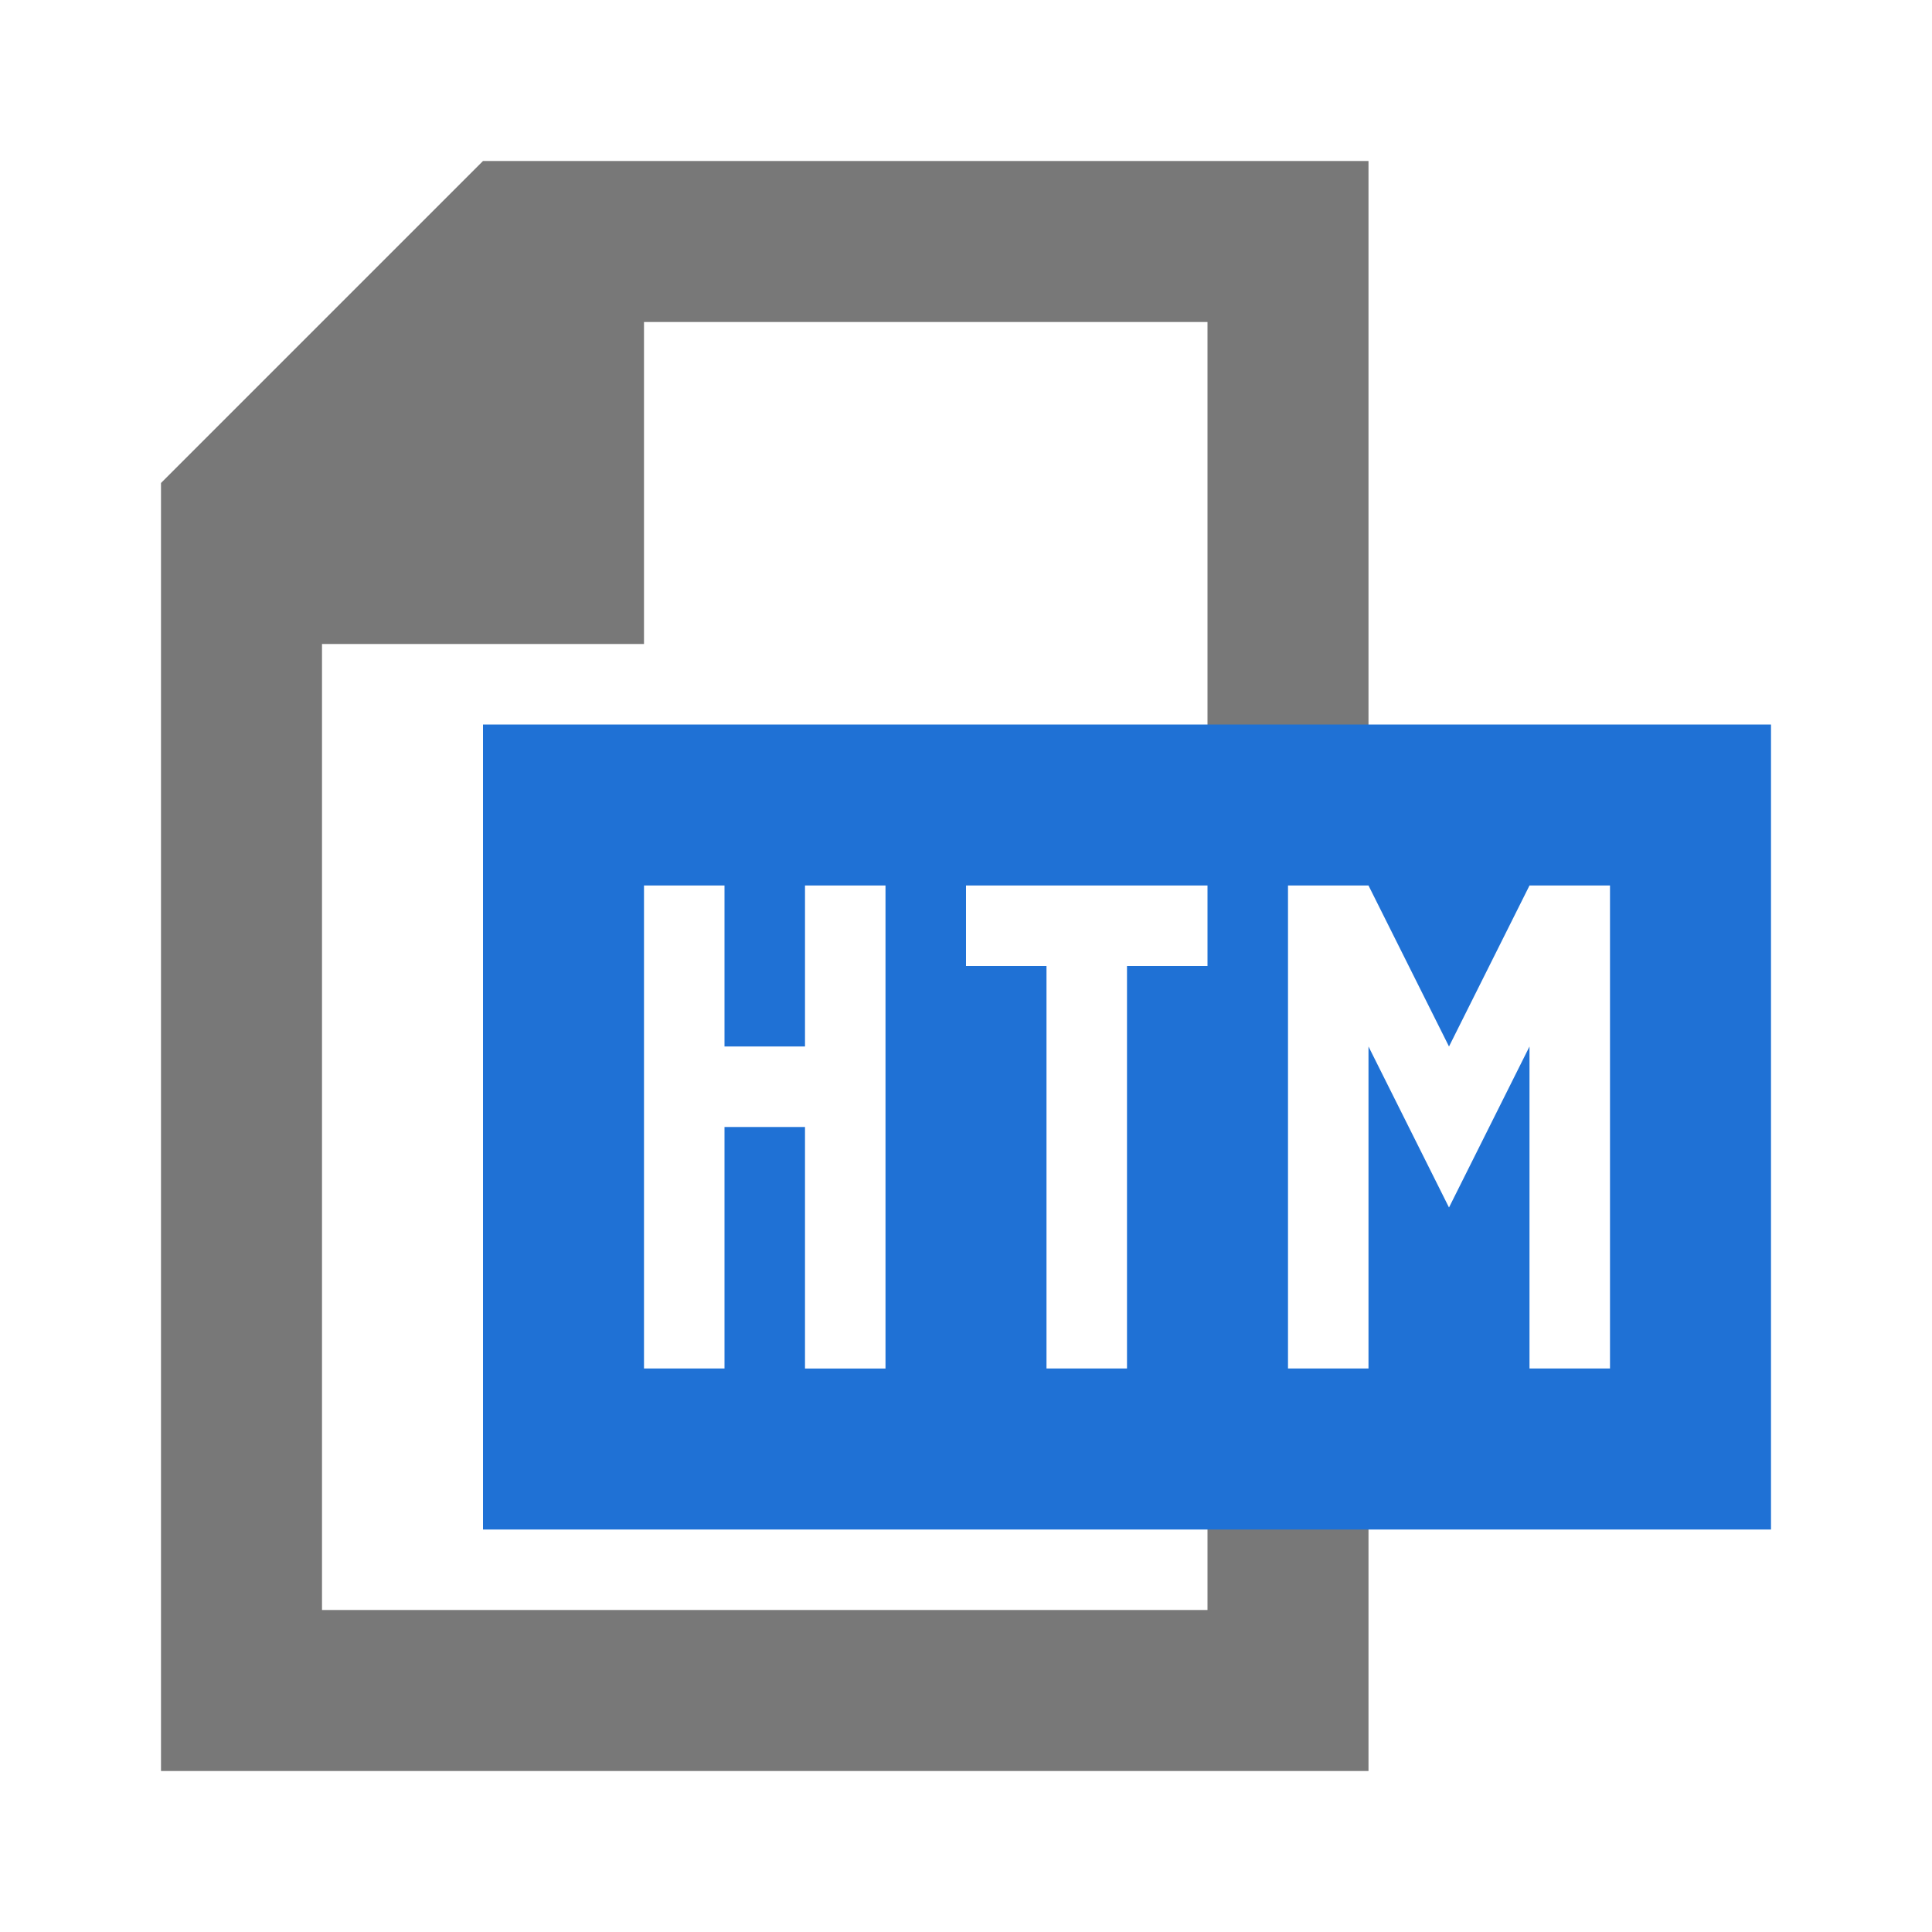 <?xml version="1.0" encoding="utf-8"?>
<!-- Generator: Adobe Illustrator 19.1.1, SVG Export Plug-In . SVG Version: 6.00 Build 0)  -->
<svg version="1.1" id="Layer_1" xmlns="http://www.w3.org/2000/svg" xmlns:xlink="http://www.w3.org/1999/xlink" x="0px" y="0px"
	 viewBox="0 0 24 24" style="enable-background:new 0 0 24 24;" xml:space="preserve">
<style type="text/css">
	.dx_darkgray{fill:#787878;}
	.st0{fill:none;}
	.st1{fill:#1F71D5;}
</style>
<g>
	<polygon class="st0" points="8,4 8,8 4,8 4,20 15,20 15,19 6,19 6,9 15,9 15,4 	"/>
	<polygon class="dx_darkgray" points="15,20 4,20 4,8 8,8 8,4 15,4 15,10 17,10 17,2 6,2 2,6 2,22 17,22 17,18 15,18 	"/>
	<path class="st1" d="M17,9h-2H6v10h9h2h5V9H17z M11,13v1v1v2h-1v-2v-1H9v3H8v-6h1v2h1v-2h1V13z M15,12h-1v5h-1v-5h-1v-1h1h1h1V12z
		 M20,17h-1v-4l-1,2l-1-2l0,0v4h-1v-6h1l0,0l1,2l1-2h1V17z"/>
</g>
</svg>
